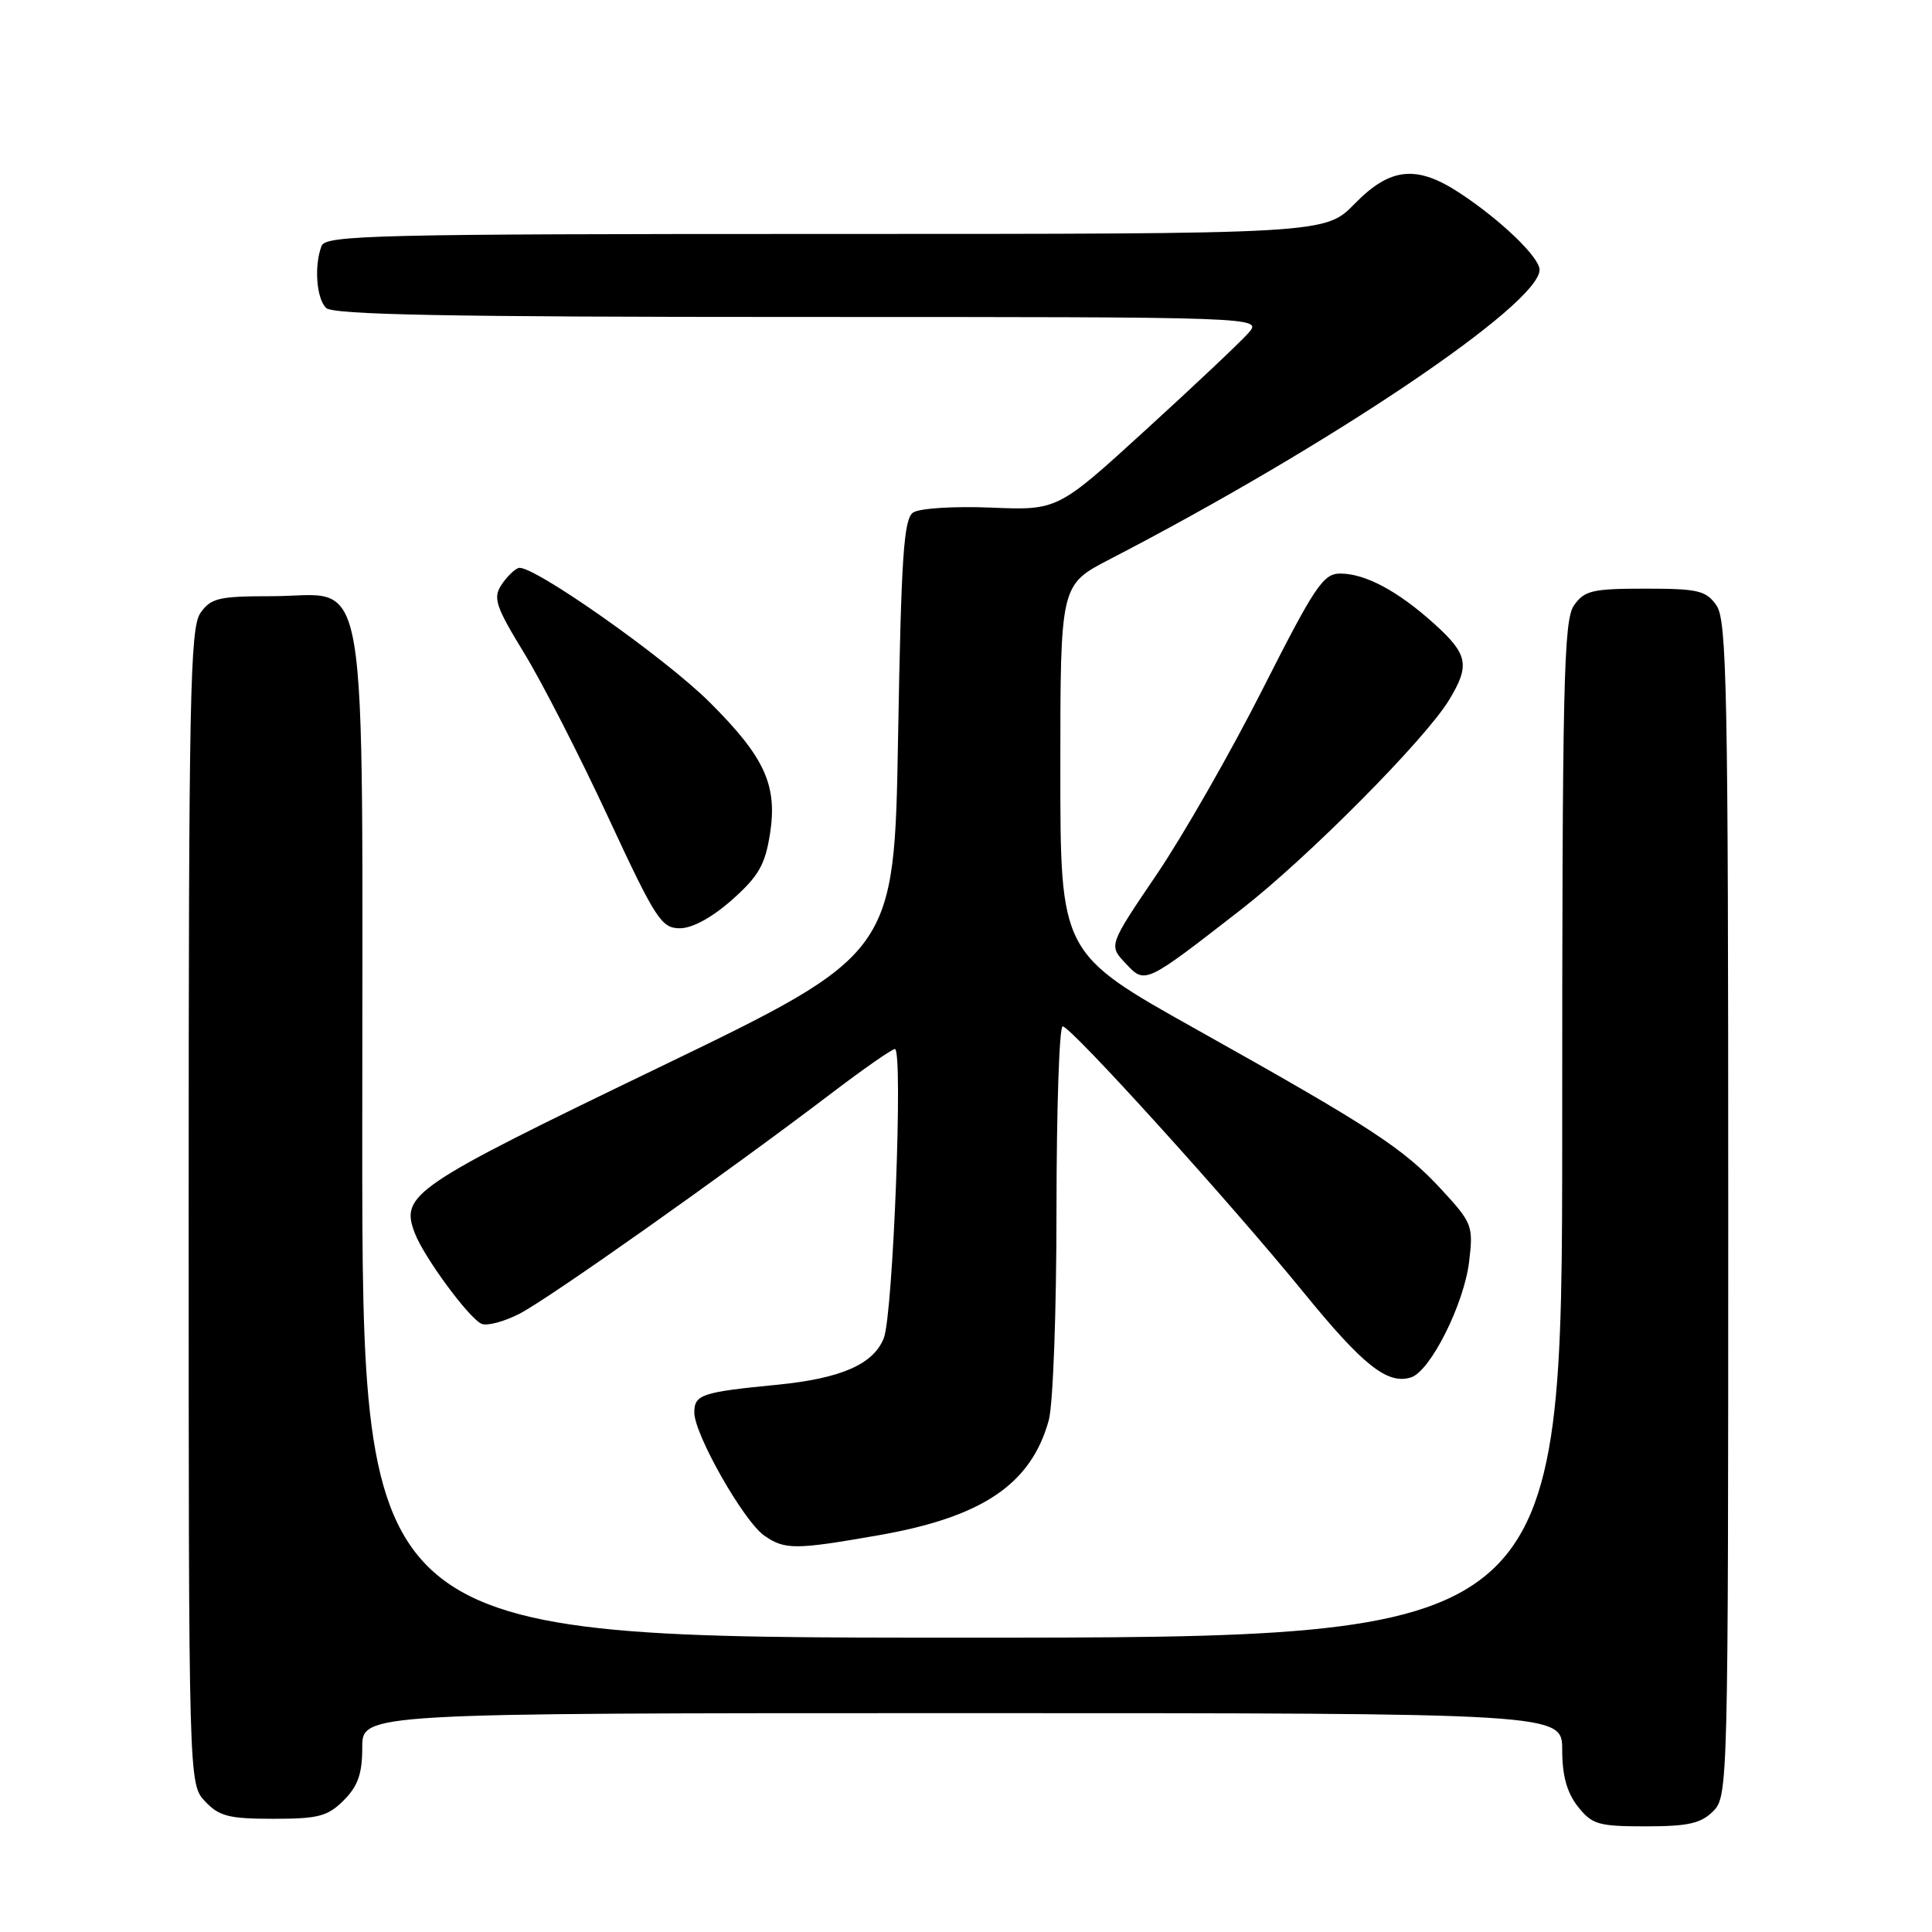 <?xml version="1.0" encoding="UTF-8" standalone="no"?>
<!DOCTYPE svg PUBLIC "-//W3C//DTD SVG 1.1//EN" "http://www.w3.org/Graphics/SVG/1.1/DTD/svg11.dtd" >
<svg xmlns="http://www.w3.org/2000/svg" xmlns:xlink="http://www.w3.org/1999/xlink" version="1.1" viewBox="0 0 256 256">
 <g >
 <path fill="currentColor"
d=" M 227.00 240.00 C 228.97 238.03 229.00 236.67 229.00 160.22 C 229.00 91.45 228.82 82.19 227.44 80.22 C 226.06 78.25 225.02 78.00 218.00 78.00 C 210.98 78.00 209.94 78.25 208.56 80.22 C 207.19 82.18 207.00 90.45 207.00 149.72 C 207.00 217.00 207.00 217.00 127.50 217.00 C 48.00 217.00 48.00 217.00 48.00 150.63 C 48.00 72.22 49.14 79.00 35.98 79.00 C 28.98 79.00 27.94 79.25 26.56 81.22 C 25.18 83.19 25.00 92.32 25.00 159.91 C 25.00 236.37 25.00 236.37 27.17 238.69 C 29.04 240.67 30.33 241.00 36.22 241.00 C 42.18 241.00 43.42 240.68 45.55 238.55 C 47.43 236.66 48.00 235.04 48.00 231.55 C 48.00 227.00 48.00 227.00 127.50 227.00 C 207.00 227.00 207.00 227.00 207.00 231.87 C 207.00 235.27 207.62 237.52 209.07 239.37 C 210.96 241.76 211.78 242.00 218.07 242.00 C 223.67 242.00 225.38 241.62 227.00 240.00 Z  M 116.41 203.43 C 130.16 201.03 136.61 196.68 138.96 188.22 C 139.54 186.13 139.99 173.84 139.99 160.25 C 140.00 146.91 140.36 136.00 140.81 136.00 C 141.90 136.00 163.04 159.35 172.74 171.26 C 180.63 180.95 183.86 183.50 186.97 182.51 C 189.54 181.69 194.00 172.79 194.67 167.15 C 195.23 162.43 195.08 162.04 191.05 157.67 C 185.97 152.16 181.83 149.45 158.53 136.40 C 140.50 126.31 140.50 126.31 140.50 101.90 C 140.50 77.50 140.50 77.50 147.00 74.13 C 176.27 58.98 204.00 40.30 204.00 35.75 C 204.00 34.11 198.95 29.23 193.52 25.64 C 187.74 21.81 184.24 22.15 179.50 27.00 C 175.59 31.00 175.59 31.00 109.40 31.00 C 49.97 31.00 43.15 31.16 42.61 32.58 C 41.61 35.19 41.92 39.52 43.20 40.80 C 44.11 41.71 59.39 42.00 105.85 42.00 C 167.31 42.00 167.31 42.00 165.40 44.15 C 164.36 45.33 158.25 51.10 151.82 56.96 C 140.15 67.62 140.15 67.62 131.32 67.26 C 126.38 67.06 121.84 67.35 121.00 67.91 C 119.75 68.76 119.42 73.62 119.00 97.66 C 118.50 126.39 118.50 126.39 87.30 141.45 C 54.59 157.23 53.02 158.29 54.96 163.39 C 56.17 166.57 62.15 174.70 63.81 175.41 C 64.53 175.73 66.79 175.13 68.83 174.08 C 72.61 172.16 96.18 155.50 110.19 144.85 C 114.42 141.63 118.20 139.00 118.58 139.00 C 119.69 139.00 118.34 174.18 117.11 177.30 C 115.74 180.78 111.46 182.65 102.96 183.49 C 92.97 184.46 92.00 184.79 92.00 187.17 C 92.00 190.06 98.53 201.55 101.25 203.46 C 103.98 205.37 105.34 205.37 116.41 203.43 Z  M 164.50 120.48 C 173.27 113.66 188.80 98.02 191.98 92.80 C 194.81 88.16 194.54 86.72 190.06 82.67 C 185.23 78.31 180.91 76.00 177.58 76.00 C 175.34 76.00 174.22 77.67 167.34 91.25 C 163.10 99.64 156.76 110.72 153.26 115.88 C 146.90 125.27 146.90 125.27 149.13 127.63 C 151.75 130.43 151.61 130.50 164.50 120.48 Z  M 97.00 119.23 C 100.52 116.10 101.38 114.60 102.03 110.48 C 103.03 104.02 101.34 100.33 94.01 93.03 C 88.01 87.06 70.41 74.70 68.71 75.26 C 68.14 75.45 67.10 76.48 66.41 77.55 C 65.31 79.24 65.71 80.42 69.43 86.50 C 71.79 90.35 76.80 100.14 80.57 108.25 C 86.88 121.83 87.64 123.00 90.09 123.00 C 91.74 123.00 94.35 121.58 97.00 119.23 Z "/>
</g>
</svg>